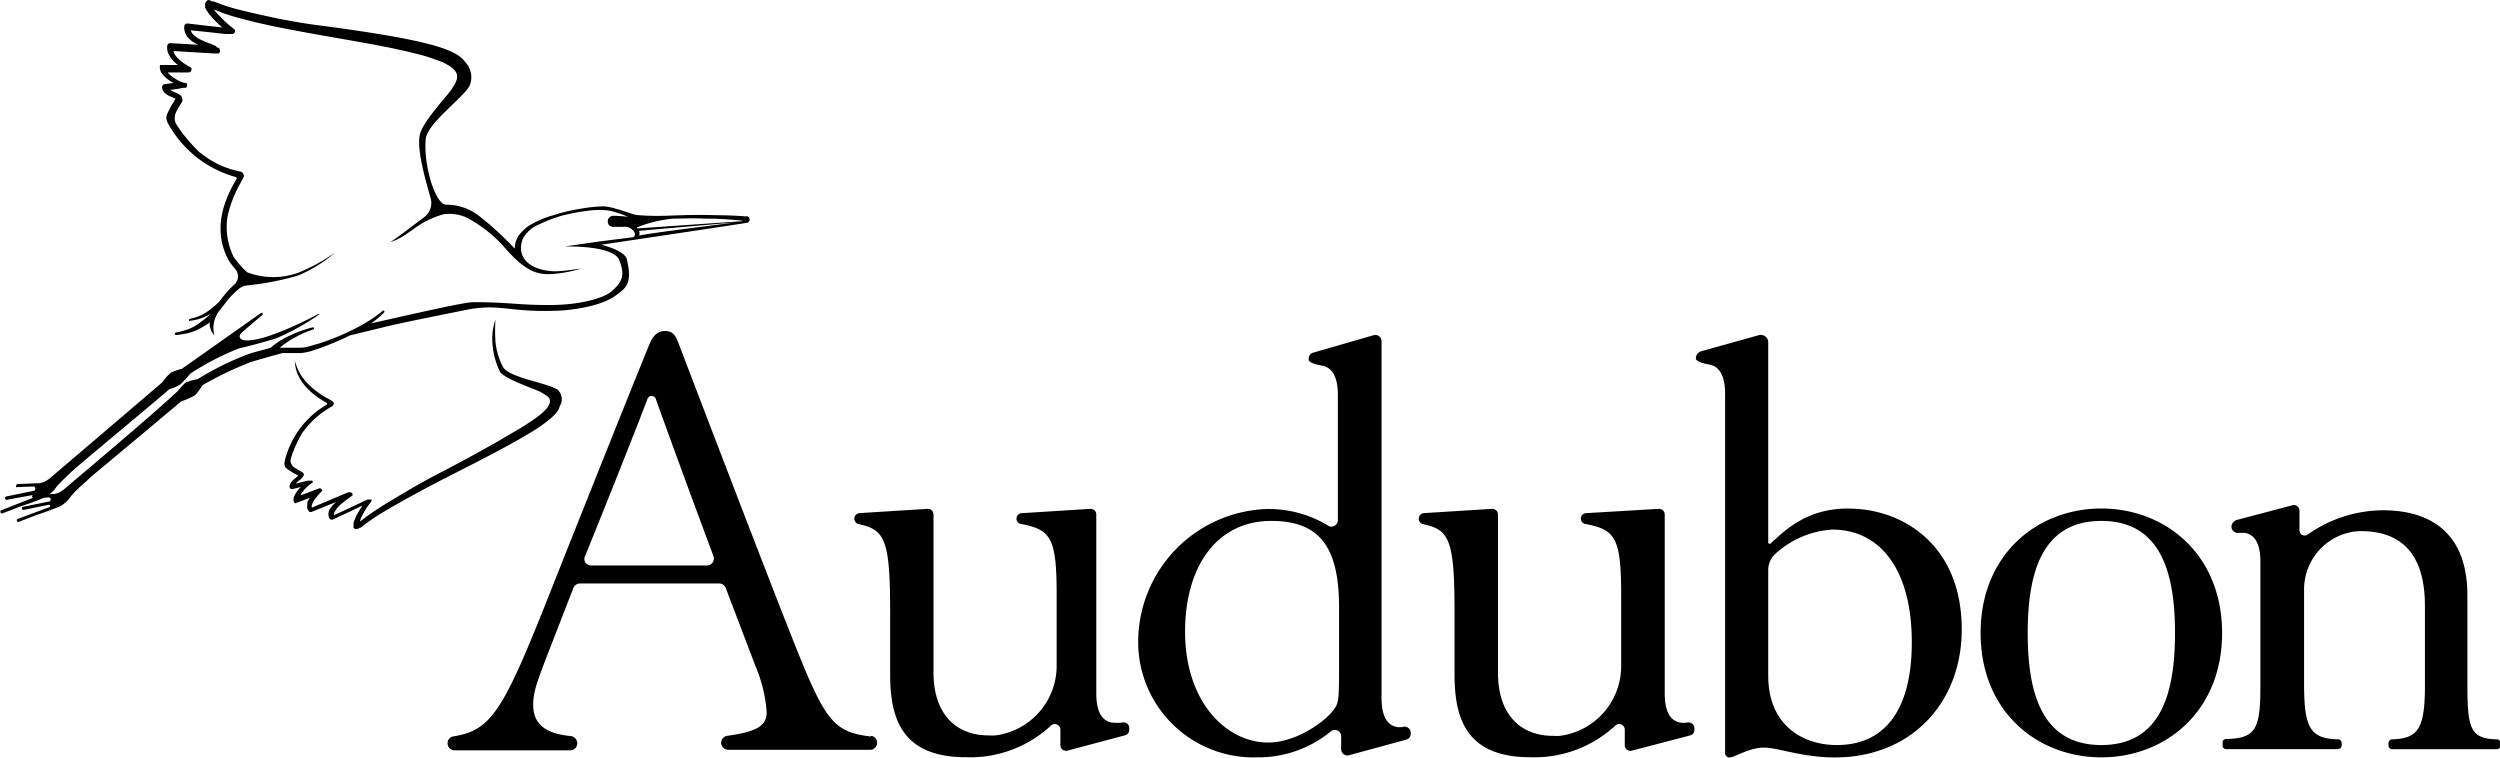 <svg viewBox="0 0 227.77 69.02" xmlns="http://www.w3.org/2000/svg"><path d="m4 45.35a2.5 2.5 0 0 0 .41-.25c.14-.11.28-.22.41-.34a3.32 3.32 0 0 0 .37-.47c.61-.64 1.24-1.25 1.91-1.83 3.06-2.58 8-6.68 8.32-7a.05.05 0 0 1 0 0 3.7 3.7 0 0 0 1-.43 10.65 10.65 0 0 0 .93-1 24.75 24.75 0 0 1 4.45-2.3c.06 0 1.48-.33 3.35-.9a21.26 21.26 0 0 0 4-2.23s-.12 0-.13 0c-.34.18-4.9 2.62-6.74 2.4-.18 0-.74-.23-.25-.7.15-.14 1-.87 1.88-1.61a.11.11 0 0 0 0-.16.1.1 0 0 0 -.15 0l-7.19 5.07a5.39 5.39 0 0 0 -1 .35 4.36 4.36 0 0 0 -.78.88l-10.3 8.79-.12.08a1.86 1.86 0 0 1 -.75.32l-2 .08a.16.16 0 0 0 -.15.17.21.21 0 0 0 0 .11.16.16 0 0 0 .12 0l1.51-.06a.2.2 0 0 1 .12.18.23.23 0 0 1 -.1.21l-2.54.52a.16.16 0 0 0 0 .31l2.42-.44h.13c.08 0 .11.1 0 .21l-3 1.17a.16.16 0 0 0 -.09.2.15.15 0 0 0 .16.1l1.71-.66a21.34 21.34 0 0 0 2.09-.77z"/><path d="m68 19.72c-1.22-.1-1.89-.1-3.56-.13-3-.05-4.09.2-6.42 0-.22 0-1.06-.35-1.95-.58a4.43 4.43 0 0 0 -1.07-.21 13.36 13.36 0 0 0 -2 .2 16.51 16.51 0 0 0 -2.59.61 8.62 8.62 0 0 0 -2.29 1 4.38 4.38 0 0 0 -.87.85 2.29 2.29 0 0 0 -.35 1.19 29.71 29.71 0 0 0 -3.28-3 4.86 4.86 0 0 0 -3-1c-1-.09-2.06-3.7-1.83-6 .15-1.44 3.46-3.76 4-4.85a2 2 0 0 0 -.4-2.14 2.32 2.32 0 0 0 -.4-.43 3.13 3.13 0 0 0 -.42-.29 6.65 6.65 0 0 0 -.85-.41 14.23 14.23 0 0 0 -1.72-.53c-1.12-.29-2.25-.51-3.37-.71-2.25-.39-4.49-.71-6.73-1s-4.48-.77-6.65-1.29c-.55-.13-1.09-.27-1.61-.44-.26-.09-.53-.18-.78-.28l-.4-.15h-.1s-.05 0-.08 0a.46.46 0 0 0 -.28-.13.39.39 0 0 0 -.23.15.39.39 0 0 0 -.08.2.75.75 0 0 0 0 .21s0 .1 0 .14l.12.22c.08.13.17.25.26.37a6.17 6.17 0 0 0 .59.66 7.55 7.55 0 0 0 .59.54h-.1l-1-.11-2.05-.24a.37.37 0 0 0 -.21.06.32.32 0 0 0 -.1.18 1.39 1.39 0 0 0 .4 1.11 2.73 2.73 0 0 0 .87.59l-2.53-.15a.28.28 0 0 0 -.28.19 1.19 1.19 0 0 0 0 .46 1.12 1.12 0 0 0 .14.4 2.29 2.29 0 0 0 .45.62 3.68 3.68 0 0 0 .37.32h-1.62a.85.85 0 0 0 .08.64 1.2 1.2 0 0 0 .19.27 2.85 2.85 0 0 0 .44.41 5.29 5.29 0 0 0 .5.32l-.8.11a.27.27 0 0 0 -.23.28.64.64 0 0 0 .08.3.72.72 0 0 0 .17.22 1.42 1.42 0 0 0 .38.26l.37.17.23.1a3.45 3.45 0 0 0 -.2.32 8.88 8.88 0 0 0 -.6 1.14 1 1 0 0 0 0 .54 1.6 1.6 0 0 0 .1.23 10.1 10.1 0 0 0 6.14 4.89.12.12 0 0 1 .11.08.11.11 0 0 1 0 .12c-1 1.63-2.36 4.61-.62 7.56.11.14.38.49.5.63a1 1 0 0 1 .25.75 1 1 0 0 1 -.37.7 8.34 8.34 0 0 0 -1 1.09c-.09.11-.18.23-.26.35a7.34 7.34 0 0 1 -1.18 1 4.06 4.06 0 0 1 -.74.4 4.84 4.84 0 0 1 -.82.25.11.11 0 0 0 -.09.11s0 .06 0 .07a.08.08 0 0 0 .08 0 4.55 4.55 0 0 0 .89-.19 4.38 4.38 0 0 0 .86-.37 3.79 3.79 0 0 0 .34-.2h-.06a10.34 10.34 0 0 1 -1.51 1.2 3.92 3.92 0 0 1 -.86.39 7.62 7.62 0 0 1 -.94.24.1.1 0 0 0 -.09.12.12.12 0 0 0 .12.1 8.31 8.31 0 0 0 1-.15 4.81 4.81 0 0 0 1-.35 9.09 9.09 0 0 0 1.08-.65 1 1 0 0 0 0 .43l.1.3a1.37 1.37 0 0 0 .3.45 2.58 2.58 0 0 1 .44-2.22c.27-.32.49-.64.78-1a7.69 7.69 0 0 1 1-1 1.31 1.31 0 0 1 .73-.32 26.5 26.5 0 0 0 4.6-.88 12 12 0 0 0 3.45-2.13 15.93 15.93 0 0 1 -3.37 1.85 6.67 6.67 0 0 1 -4.66-.05c-.23-.22-.46-.46-.67-.7s-.36-.44-.53-.67a6.12 6.12 0 0 1 -.55-3.81 11.23 11.23 0 0 1 1.25-3.1 3.24 3.24 0 0 1 .17-.32.36.36 0 0 0 0-.35.38.38 0 0 0 -.27-.22 8.06 8.06 0 0 1 -3.54-1.63l-.26-.19c-.34-.35-.81-.84-1.2-1.33a9.69 9.69 0 0 1 -.9-1.27 1.33 1.33 0 0 1 0-.9 6.48 6.48 0 0 1 .34-.64l.2-.31s.05-.08.07-.13a.43.43 0 0 0 0-.22.4.4 0 0 0 -.08-.23l-.12-.12a1.94 1.94 0 0 0 -.4-.22l-.34-.15-.16-.1.68-.09.51-.1h.21l.09-.06a.31.31 0 0 0 .05-.1.28.28 0 0 0 0-.13.27.27 0 0 0 -.1-.16h-.05-.13l-.23-.08a3.88 3.88 0 0 1 -.88-.51 2.16 2.16 0 0 1 -.38-.36h1.9c.17 0 .34-.17.24-.44l-.11-.06a6.16 6.16 0 0 1 -.55-.33 3.31 3.31 0 0 1 -.5-.41 1.83 1.83 0 0 1 -.37-.46.73.73 0 0 1 -.08-.25l3.67.22h.34a.17.17 0 0 0 .1 0 .27.27 0 0 0 .08-.39.19.19 0 0 0 -.09-.14h-.05-.07l-.12-.14-.44-.2a7.18 7.18 0 0 1 -.89-.36 2.4 2.4 0 0 1 -.73-.49.86.86 0 0 1 -.23-.39l1.73.18 1 .11.51.05h.26.32a.39.39 0 0 0 .16-.1l.06-.11a.21.21 0 0 0 -.07-.22 10.63 10.63 0 0 1 -1.25-1.12 7.19 7.19 0 0 1 -.51-.55l-.1-.14.12.05.81.32c.55.18 1.09.35 1.65.49 2.21.59 4.45 1 6.68 1.4s4.47.77 6.68 1.21c1.1.23 2.2.47 3.26.77.52.15 1 .33 1.54.53a5.32 5.32 0 0 1 .67.35 2 2 0 0 1 .58.5c.43.58-.07 1.2-.28 1.57-.3.54-2.64 2.94-2.94 4.19-.36 1.45.7 4.78 1 5.92a1.61 1.61 0 0 1 -.62 1.63c-1 .75-2.46 1.88-3.08 2.27 1.76-.55 2.25-1.78 4.85-2.54a3.86 3.86 0 0 1 2.12.31 12.34 12.34 0 0 1 3.6 2.9c1.77 2 2.83 2.22 3.71 2.25a11 11 0 0 0 3.12-.52c-.71.1-1.43.22-2.15.25-1.93.07-3.92-.88-3.19-2.93a2.91 2.91 0 0 1 1.53-1.35 13.33 13.33 0 0 1 2-.77 18.1 18.1 0 0 1 2.44-.46 7.15 7.15 0 0 1 2 0 13 13 0 0 1 1.63.55s-1-.1-1.3-.09a.52.52 0 0 0 -.38.13.53.53 0 0 0 -.17.35c0 .55.5.53.6.53h.82a1 1 0 0 1 1 .47c.09.13.09.44-.15.48l-3.05.38-3.17.46s4.46-.15 5 1.24.3 2-.8 2.92c-.6.47-2.53 1.16-5.5 1.17s-3.67-.26-7-.26c-.78 0-4.88.93-9.3 1.93a9.15 9.15 0 0 0 1.18-1 .11.11 0 0 0 0-.14.1.1 0 0 0 -.14 0 9.39 9.39 0 0 1 -1.13.83c-.39.25-.79.48-1.21.7a21.59 21.59 0 0 1 -2.6 1.15 12.3 12.3 0 0 1 -1.34.43l-.32.1-.32.08a3 3 0 0 1 -.66.07c-.45 0-.92 0-1.41 0h-.38l.25-.2a7.8 7.8 0 0 1 .87-.59c.32-.17.61-.34.94-.49a10.52 10.52 0 0 1 1-.39.1.1 0 0 0 -.05-.19c-.36.09-.7.2-1.05.32s-.68.26-1 .41a9.06 9.06 0 0 0 -1 .54 6.68 6.68 0 0 0 -.8.6c-.54.16-1.49.39-1.87.52a25.85 25.85 0 0 0 -4.78 2.34 4.93 4.93 0 0 0 -1.12.32 7.2 7.2 0 0 0 -.64.71c-2.24 2.14-9.65 8.34-9.64 8.35l-.78.66-.11.08a1.9 1.9 0 0 1 -.71.33l-1.93.08a.14.14 0 0 0 -.13.07.14.14 0 0 0 0 .15.14.14 0 0 0 .13.07l1.43-.05a.19.19 0 0 1 .12.17.2.2 0 0 1 -.09.19l-2.42.49a.15.15 0 0 0 -.12.17.15.15 0 0 0 .16.12l2.24-.46h.12c.07 0 .1.09 0 .2l-2.88 1.07a.13.13 0 0 0 -.09.17.14.14 0 0 0 .16.11l1.6-.62c.64-.21 1.39-.48 2-.73a1.9 1.9 0 0 0 .39-.2 4.46 4.46 0 0 0 .39-.32 2.44 2.44 0 0 0 .35-.43 11 11 0 0 1 1.38-1.35l.51-.49c3.09-2.56 8.08-6.75 8.18-6.84a7.35 7.35 0 0 0 1.29-.57 8.73 8.73 0 0 0 .68-.92 32.5 32.5 0 0 1 4.34-2.08c.75-.23 1.77-.52 2.91-.83h1.55a3.86 3.86 0 0 0 .75-.1l.36-.09.34-.12c.45-.15.9-.31 1.34-.49a19.57 19.57 0 0 0 1.81-.81l3-.73c2-.49 6-1.27 7.53-1.58 3.09-.64 3.89.22 8.25.06.91 0 4-.3 5.45-1.39 1-.72 1.53-1.14 1-3.32-.18-.72-2-1.24-2.33-1.3 0 0 9.79-1.46 13.3-2a.32.32 0 0 0 .23-.31.33.33 0 0 0 -.24-.3zm-8.5 1.53-1.28.2a.51.51 0 0 0 0-.42l8.78-.77c-1.75.24-5.41.68-7.48.99zm-1.43-.44-.07-.08a11.63 11.63 0 0 1 3.34-.81c.78 0 1.66-.06 2.87 0h.24c1.28 0 2.19.1 3.1.17a.21.21 0 0 1 .1.06z"/><path d="m50.72 35.47c-.78-.56-4.31-1.06-4.87-2a6.21 6.21 0 0 1 -.71-2.36 14.69 14.69 0 0 1 0-2 5.57 5.57 0 0 0 -.29 1.94 7.11 7.11 0 0 0 .72 2.86c.64.73 3.37 1.59 3.78 1.86s.91.44.71 1a1.56 1.56 0 0 1 -.32.52 5.11 5.11 0 0 1 -.48.45 12.4 12.4 0 0 1 -1.17.84c-.82.54-1.69 1-2.58 1.55-1.77 1-3.58 2-5.39 2.93s-3.6 2-5.33 3.06c-.43.28-.86.56-1.28.86-.21.15-.41.32-.61.46l-.08.07a.28.28 0 0 1 0-.12 4.29 4.29 0 0 1 .26-.58 8.41 8.41 0 0 1 .75-1.12.14.14 0 0 0 0-.17.19.19 0 0 0 -.09 0 .22.22 0 0 0 -.16 0h-.06-.06l-.1.05-.22.1-.42.2-.85.4-1.44.67a.59.59 0 0 1 .08-.34 2.11 2.11 0 0 1 .49-.6c.21-.19.43-.35.66-.53l.36-.26.09-.07a.2.2 0 0 0 0-.13c0-.11-.17-.17-.22-.16h-.17l-.21.09-3.1 1.31a.61.61 0 0 1 0-.19 1.16 1.16 0 0 1 .18-.43 3.19 3.19 0 0 1 .32-.43 4.61 4.61 0 0 1 .37-.4l.08-.07a.26.26 0 0 0 -.11-.21.29.29 0 0 0 -.24 0l-1.62.61a1.34 1.34 0 0 1 .22-.36 3.25 3.25 0 0 1 .61-.62 1.09 1.09 0 0 1 .17-.13h.05a.19.19 0 0 0 .05-.14.13.13 0 0 0 -.05-.09.18.18 0 0 0 -.07 0h-.31l-.49.12-.62.15.11-.12.25-.21a1.79 1.79 0 0 0 .28-.27.75.75 0 0 0 .07-.12.25.25 0 0 0 -.11-.31.21.21 0 0 0 -.1-.06l-.26-.15a3.74 3.74 0 0 1 -.49-.32.81.81 0 0 1 -.23-.61 8.28 8.28 0 0 1 .42-1.18c.19-.43.41-.86.64-1.27l.17-.21a8.09 8.09 0 0 1 2.54-2.2c.2-.12.23-.36.05-.47l-.24-.16a7.37 7.37 0 0 1 -1.94-1.38 4.4 4.4 0 0 1 -1.09-1.67c-.06-.15-.11-.3-.16-.44.08 1.9 1.72 3.14 2.9 3.79.07 0 .05.12 0 .17a8.16 8.16 0 0 0 -3.84 5.22.61.61 0 0 0 0 .19.54.54 0 0 0 .14.36 6.56 6.56 0 0 0 .83.54l.28.15-.17.16-.27.22a1.42 1.42 0 0 0 -.25.3.5.5 0 0 0 -.08.2.36.36 0 0 0 0 .23.23.23 0 0 0 .28.11l.72-.18c-.11.12-.22.25-.32.38a2.5 2.5 0 0 0 -.25.41.73.73 0 0 0 -.08.25.49.49 0 0 0 .12.45l.2-.07 1.17-.44-.22.32a1.84 1.84 0 0 0 -.02.33.86.86 0 0 0 0 .32.66.66 0 0 0 .17.29.26.26 0 0 0 .29 0l2.17-.88a2.6 2.6 0 0 0 -.58.66 1.17 1.17 0 0 0 -.13.44.82.82 0 0 0 .12.43.27.27 0 0 0 .32.06l1.7-.8.85-.41h.09a5.6 5.6 0 0 0 -.35.55 4.25 4.25 0 0 0 -.32.64 2.19 2.19 0 0 0 -.12.33v.19.11a.42.42 0 0 0 0 .15.32.32 0 0 0 .13.1.4.4 0 0 0 .24 0 .88.88 0 0 0 .22-.1h.06l.07-.06.28-.22c.19-.15.4-.29.6-.43.4-.28.83-.55 1.26-.81 1.72-1 3.54-2 5.36-2.93s3.67-1.86 5.48-2.84c.91-.49 1.81-1 2.69-1.54a13.94 13.94 0 0 0 1.28-.89 6.35 6.35 0 0 0 .61-.54c.1-.1.19-.21.28-.32a1.65 1.65 0 0 0 .23-.5 1.18 1.18 0 0 0 -.27-1.56zm77.13 30.76a1.85 1.85 0 0 1 -.62 0c-.83-.18-1.36-.95-1.36-2.65v-32.5a.55.55 0 0 0 -.23-.45.54.54 0 0 0 -.49-.09l-5.51 1.59a.56.56 0 0 0 -.41.54v.09c0 .35 1.06.52 1.3.57.83.18 1.36 1 1.36 2.65v11.43a.57.57 0 0 1 -.3.49.53.53 0 0 1 -.57 0 10.38 10.38 0 0 0 -5.72-1.52 12.13 12.13 0 0 0 -11.6 11.9 10.51 10.51 0 0 0 10.84 10.72 10.4 10.4 0 0 0 6.73-2.38.59.59 0 0 1 .6-.06.58.58 0 0 1 .32.51v1.2a.57.57 0 0 0 .71.54l5.21-1.42a.55.55 0 0 0 .42-.54v-.09a.55.55 0 0 0 -.21-.43.57.57 0 0 0 -.47-.12zm-5.85-5.74c0 2.2 0 3.27-.22 3.72-.4 1.07-3.4 3.44-6.23 3.44-3.9 0-7.58-3.78-7.58-10.09 0-5.93 2.87-10.1 7.86-10.1 4.48 0 6.17 2.48 6.17 7.9zm-42.68 6.61c-3.31-.4-4.1-1.36-6.79-8.08-2.75-6.87-10.33-26.76-10.66-27.61-.25-.68-.46-1.25-1.27-1.25s-1.17.55-1.51 1.39c-2.37 5.81-8.62 21.54-8.62 21.54-4.57 11.6-5.59 13.42-9.15 14a.62.62 0 0 0 -.54.63.64.64 0 0 0 .64.64h10.47a.64.64 0 0 0 .59-1 .66.66 0 0 0 -.48-.3c-2.17-.2-3.42-1-3.42-2.83 0-1.16.32-2 1.11-4.1l2.55-6.56a.64.64 0 0 1 .61-.41h12.66a.63.63 0 0 1 .61.41l2.73 7.17a12.93 12.93 0 0 1 1 4.16c0 1.15-.76 1.76-3.61 2.14a.64.64 0 0 0 .07 1.27h13a.64.64 0 0 0 .07-1.27zm-14.93-15.58h-10.52a.66.66 0 0 1 -.55-.28.63.63 0 0 1 0-.61c1.11-2.72 4.4-10.92 5.68-14.31a.4.4 0 0 1 .74 0c1.06 3 4.26 11.68 5.26 14.34a.64.64 0 0 1 -.6.86zm37.92 14.3a3.76 3.76 0 0 1 -1.06 0c-.84-.17-1.37-.95-1.37-2.64v-16.31a.49.49 0 0 0 -.16-.37.57.57 0 0 0 -.38-.14l-6.2.39a.5.5 0 0 0 -.06 1c2.69.51 3.19 1.31 3.19 6.47v6.42a6.39 6.39 0 0 1 -5.58 6.36 4.49 4.49 0 0 1 -.64 0c-2.83 0-5-1.81-5-5.75v-14.38a.52.52 0 0 0 -.16-.37.57.57 0 0 0 -.38-.14l-6.22.39a.51.51 0 0 0 -.07 1c2.42.51 2.88 1.41 2.88 8.1v5.58c0 3.95 1 7.56 6.91 7.56a10.82 10.82 0 0 0 7.76-2.9.51.51 0 0 1 .84.38v1.43a.51.51 0 0 0 .64.49l5.26-1.4a.5.5 0 0 0 .37-.49v-.19a.49.49 0 0 0 -.18-.38.56.56 0 0 0 -.41-.11zm51.42 0a1.65 1.65 0 0 1 -.7 0c-.83-.17-1.36-.95-1.36-2.64v-16.31a.52.52 0 0 0 -.16-.37.57.57 0 0 0 -.38-.14l-6.57.39a.5.5 0 0 0 -.06 1c2.7.51 3.2 1.31 3.2 6.47v6.42a6.4 6.4 0 0 1 -5.58 6.4 4.58 4.58 0 0 1 -.64 0c-2.83 0-5-1.81-5-5.75v-14.42a.52.52 0 0 0 -.16-.37.57.57 0 0 0 -.38-.14l-6.23.39a.51.51 0 0 0 -.07 1c2.42.51 2.88 1.41 2.88 8.1v5.58c0 3.95 1 7.56 6.9 7.56a10.85 10.85 0 0 0 7.77-2.9.51.51 0 0 1 .54-.08.52.52 0 0 1 .3.46v1.43a.51.51 0 0 0 .64.49l5.33-1.39a.5.5 0 0 0 .37-.49v-.19a.49.49 0 0 0 -.18-.38.54.54 0 0 0 -.41-.11zm14.68-19.49c-3.64 0-5.56 1.76-7.11 3.2a.11.11 0 0 1 -.12 0 .11.11 0 0 1 -.08-.1v-18.26a.67.67 0 0 0 -.28-.53.69.69 0 0 0 -.59-.1l-5.23 1.46a.68.68 0 0 0 -.49.65c0 .36 1.06.53 1.3.58.83.18 1.36 1 1.36 2.65v32.68a.4.4 0 0 0 .12.33.38.38 0 0 0 .33.12c.34 0 1.81-.9 3.06-.9s3.58.9 6.47.9c7 0 11.58-5 11.58-11.67 0-7.73-5.42-11-10.28-11zm-1.06 21.55c-3.12 0-6.25-1.81-6.25-6.32v-9.62a2 2 0 0 1 .68-1.51 8.46 8.46 0 0 1 5.15-2.18c4.42 0 7.25 3.72 7.25 10.26 0 6.21-2.48 9.37-6.83 9.37zm24.1-21.55c-5.83 0-11 4.17-11 11.34s5.17 11.33 11 11.33 11-4.17 11-11.33-5.17-11.34-11-11.34zm0 21.55c-5.49 0-6.71-4.85-6.71-10.21s1.23-10.21 6.71-10.21 6.71 4.85 6.71 10.21-1.22 10.21-6.71 10.21z"/><path d="m227.44 67.36c-2.38-.07-2.64-1-2.64-5v-8.11c0-6.53-4.38-7.76-7.7-7.76a12 12 0 0 0 -6.89 2.24.51.51 0 0 1 -.48 0 .5.5 0 0 1 -.23-.42v-1.8a.51.51 0 0 0 -.63-.48l-5 1.32a.71.71 0 0 0 -.57.62.6.6 0 0 0 .6.59 4 4 0 0 1 .69 0c.83.18 1.35.95 1.35 2.62v11.32c0 3.92-.41 4.77-3.13 4.83a.34.34 0 0 0 -.23.1.29.29 0 0 0 -.08.23v.26a.31.31 0 0 0 .33.33h10.17a.38.38 0 0 0 .24-.09.35.35 0 0 0 .1-.24v-.23a.32.32 0 0 0 -.09-.23.29.29 0 0 0 -.23-.1c-2.48-.07-3.1-.94-3.1-5v-8.61a5.32 5.32 0 0 1 4.05-5.22 4.71 4.71 0 0 1 1.12-.14c3.88 0 5.84 2.29 5.84 6.81v7.31c0 3.92-.65 4.78-3 4.85a.34.34 0 0 0 -.32.33v.23a.34.34 0 0 0 .34.34h9.54a.34.34 0 0 0 .23-.1.29.29 0 0 0 .08-.23v-.24a.31.31 0 0 0 -.33-.33z"/></svg>